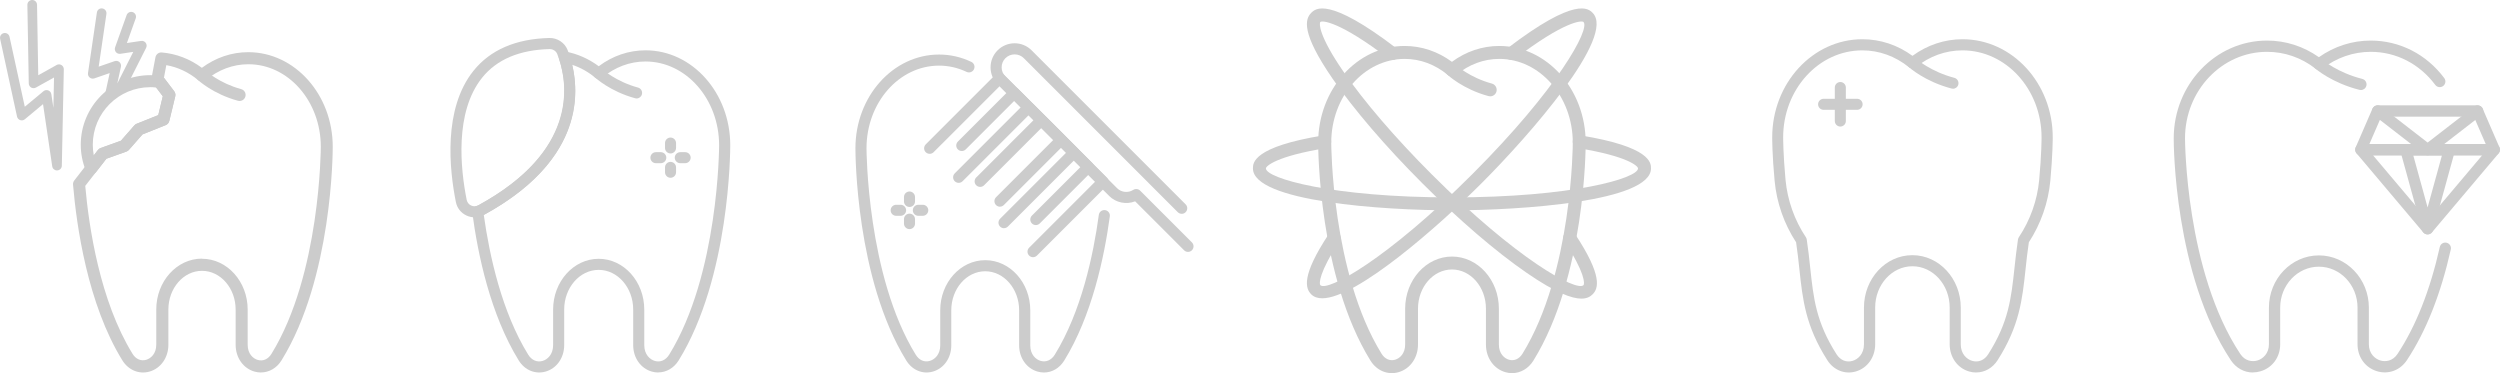 <?xml version="1.0" encoding="UTF-8"?>
<svg id="Layer_2" data-name="Layer 2" xmlns="http://www.w3.org/2000/svg" viewBox="0 0 579.8 86.54">
  <defs>
    <style>
      .cls-1 {
        fill: #ccc;
      }
    </style>
  </defs>
  <g id="Layer_1-2" data-name="Layer 1">
    <g>
      <g>
        <path class="cls-1" d="M452.93,20.57c-.11,0-.22-.01-.33-.04-6.18-1.62-9.79-4.87-9.94-5-.52-.48-.56-1.29-.09-1.81,.48-.52,1.29-.56,1.81-.09,.06,.06,3.36,2.97,8.87,4.42,.69,.18,1.1,.88,.92,1.57-.15,.58-.67,.96-1.24,.96Z"/>
        <path class="cls-1" d="M458.29,86.39c-.54,0-1.09-.08-1.63-.24-2.68-.78-4.49-3.31-4.49-6.29v-8.54c0-5.28-3.88-9.57-8.64-9.57s-8.64,4.29-8.64,9.57v8.54c0,2.98-1.8,5.51-4.49,6.29-2.53,.74-5.13-.29-6.61-2.62-5.07-7.95-5.72-14.05-6.48-21.12-.21-1.98-.43-4.02-.76-6.22-2.78-4.26-4.51-9.18-4.98-14.24-.57-6-.56-9.94-.56-10.1,0-12.54,9.38-22.75,20.92-22.75,4.16,0,8.16,1.33,11.61,3.85,3.46-2.52,7.45-3.85,11.61-3.85,11.53,0,20.92,10.21,20.92,22.75,0,.16,0,4.1-.56,10.1-.48,5.06-2.2,9.98-4.98,14.24-.33,2.2-.55,4.24-.76,6.22-.76,7.07-1.41,13.17-6.48,21.12-1.17,1.83-3.01,2.85-4.98,2.85Zm-14.76-27.21c6.18,0,11.21,5.45,11.21,12.14v8.54c0,2.26,1.42,3.47,2.64,3.83,1.45,.42,2.84-.15,3.72-1.53,4.75-7.44,5.34-12.99,6.1-20.01,.22-2.09,.46-4.24,.81-6.61,.03-.19,.1-.36,.2-.52,2.64-3.96,4.28-8.56,4.72-13.3,.55-5.88,.55-9.82,.55-9.86,0-11.13-8.23-20.18-18.35-20.18-3.9,0-7.64,1.35-10.81,3.9-.47,.38-1.14,.38-1.61,0-3.17-2.55-6.91-3.9-10.81-3.9-10.12,0-18.35,9.05-18.35,20.18,0,.04,0,3.99,.55,9.86,.45,4.74,2.08,9.34,4.72,13.3,.1,.16,.17,.33,.2,.52,.36,2.36,.59,4.52,.81,6.61,.75,7.02,1.35,12.57,6.1,20.01,.88,1.38,2.27,1.96,3.72,1.53,1.22-.35,2.64-1.57,2.64-3.83v-8.54c0-6.69,5.03-12.14,11.21-12.14Z"/>
        <path class="cls-1" d="M426.81,29.35c-.71,0-1.28-.58-1.28-1.28v-7.77c0-.71,.58-1.28,1.28-1.28s1.28,.57,1.28,1.28v7.77c0,.71-.58,1.28-1.28,1.28Z"/>
        <path class="cls-1" d="M430.7,25.47h-7.77c-.71,0-1.28-.58-1.28-1.28s.58-1.28,1.28-1.28h7.77c.71,0,1.28,.58,1.28,1.28s-.58,1.28-1.28,1.28Z"/>
      </g>
      <g>
        <path class="cls-1" d="M55.56,23.42c-.12,0-.24-.02-.37-.05-5.78-1.57-9.16-4.71-9.3-4.84-.56-.53-.59-1.41-.06-1.98,.53-.56,1.41-.59,1.98-.06,.06,.05,3.08,2.81,8.12,4.18,.75,.2,1.19,.97,.98,1.72-.17,.62-.73,1.03-1.35,1.03Z"/>
        <path class="cls-1" d="M21.19,40.44c-.06,0-.13,0-.19-.01-.5-.07-.92-.4-1.1-.86-.77-1.93-1.17-3.95-1.17-6.01,0-8.89,7.24-16.13,16.13-16.13,.72,0,1.47,.06,2.35,.19,.36,.05,.69,.25,.91,.54l2.29,3.02c.25,.33,.34,.76,.24,1.17l-1.38,5.71c-.11,.44-.42,.8-.84,.97l-5.38,2.15-3.14,3.58c-.16,.18-.36,.32-.58,.4l-4.65,1.66-2.38,3.07c-.27,.34-.68,.54-1.1,.54Zm13.66-20.22c-7.35,0-13.33,5.98-13.33,13.33,0,.83,.08,1.66,.23,2.48l.96-1.24c.16-.21,.38-.37,.63-.46l4.69-1.68,3.12-3.56c.15-.17,.33-.3,.53-.38l5.02-2.01,1.05-4.37-1.54-2.03c-.5-.06-.95-.09-1.38-.09Z"/>
        <path class="cls-1" d="M60.52,86.39c-.49,0-.99-.07-1.49-.21-2.62-.74-4.38-3.24-4.38-6.21v-8.17c0-4.96-3.5-8.99-7.8-8.99s-7.8,4.03-7.8,8.99v8.17c0,2.97-1.76,5.46-4.38,6.21-2.42,.68-4.89-.34-6.3-2.62-8.04-13.02-10.61-31.1-11.43-40.73-.03-.35,.07-.7,.29-.98l5.49-7.07c.16-.21,.38-.37,.63-.46l4.69-1.68,3.12-3.56c.15-.17,.33-.3,.53-.38l5.02-2.01,1.05-4.37-2.36-3.11c-.24-.31-.33-.72-.26-1.1l.91-4.81c.13-.7,.77-1.21,1.49-1.13,3.32,.28,6.51,1.5,9.28,3.56,3.21-2.38,6.91-3.63,10.76-3.63,10.8,0,19.59,9.84,19.59,21.94,0,1.23-.08,30.42-11.87,49.52-1.11,1.81-2.9,2.82-4.8,2.82Zm-13.68-26.38c5.84,0,10.6,5.29,10.6,11.79v8.17c0,2.1,1.27,3.21,2.35,3.51,1.22,.35,2.4-.18,3.15-1.39,11.38-18.42,11.46-47.75,11.46-48.05,0-10.56-7.53-19.14-16.79-19.14-3.56,0-6.97,1.27-9.87,3.68-.52,.43-1.27,.43-1.79,0-2.2-1.82-4.73-3.01-7.38-3.47l-.55,2.91,2.38,3.14c.25,.33,.34,.76,.24,1.17l-1.38,5.71c-.11,.44-.42,.8-.84,.97l-5.38,2.15-3.14,3.58c-.16,.18-.36,.32-.58,.4l-4.65,1.66-4.9,6.31c.84,9.5,3.39,26.67,10.97,38.95,.75,1.22,1.93,1.74,3.15,1.39,1.08-.31,2.35-1.41,2.35-3.51v-8.17c0-6.5,4.75-11.79,10.6-11.79Z"/>
        <path class="cls-1" d="M13.22,39.53c-.55,0-1.03-.4-1.11-.96l-2.13-14.42-4.22,3.51c-.3,.25-.71,.33-1.08,.2-.37-.13-.65-.44-.73-.82L.03,9.01c-.13-.6,.25-1.2,.85-1.33,.6-.14,1.2,.25,1.33,.85l3.54,16.23,4.34-3.61c.31-.26,.74-.33,1.11-.18,.38,.14,.65,.48,.71,.88l.47,3.16,.15-7.04-4.2,2.34c-.34,.19-.76,.19-1.1,0-.34-.2-.55-.56-.56-.95L6.35,1.14C6.34,.52,6.83,.01,7.45,0c.6-.03,1.13,.48,1.14,1.1l.28,16.35,4.27-2.38c.35-.2,.78-.19,1.12,.02,.34,.21,.55,.58,.54,.98l-.46,22.36c-.01,.58-.47,1.06-1.05,1.09-.02,0-.05,0-.07,0Z"/>
        <path class="cls-1" d="M25.43,23.35c-.2,0-.4-.05-.58-.16-.41-.25-.62-.73-.51-1.2l1.1-5.04-3.56,1.23c-.37,.13-.78,.05-1.08-.2-.3-.25-.45-.64-.39-1.03l2.06-14.05c.09-.61,.64-1.04,1.27-.94,.61,.09,1.03,.66,.94,1.27l-1.79,12.23,3.7-1.28c.38-.13,.81-.05,1.11,.22,.3,.27,.44,.68,.35,1.08l-.85,3.89,3.71-7.34-3,.45c-.39,.05-.78-.09-1.03-.4-.25-.3-.32-.72-.19-1.09l2.68-7.49c.21-.58,.85-.89,1.43-.68,.58,.21,.89,.85,.68,1.43l-2.05,5.73,3.3-.49c.41-.06,.83,.11,1.07,.45,.24,.34,.28,.79,.09,1.16l-5.04,9.98c-.1,.2-.26,.37-.46,.48-.78,.42-1.53,.93-2.22,1.51-.21,.17-.46,.26-.72,.26Z"/>
      </g>
      <g>
        <path class="cls-1" d="M242.1,86.39c-.48,0-.97-.07-1.46-.21-2.56-.73-4.28-3.17-4.28-6.07v-8.14c0-4.99-3.53-9.06-7.87-9.06s-7.87,4.06-7.87,9.06v8.14c0,2.91-1.72,5.35-4.28,6.07-2.36,.67-4.77-.33-6.15-2.56-11.72-18.98-11.8-48.01-11.8-49.24,0-11.98,8.7-21.73,19.39-21.73,2.59,0,5.11,.57,7.49,1.7,.64,.3,.92,1.07,.61,1.71-.3,.64-1.07,.92-1.71,.61-2.03-.96-4.18-1.45-6.39-1.45-9.28,0-16.82,8.6-16.82,19.16,0,.3,.09,29.53,11.42,47.89,.78,1.26,1.99,1.8,3.26,1.43,1.11-.32,2.42-1.45,2.42-3.6v-8.14c0-6.41,4.68-11.62,10.44-11.62s10.44,5.22,10.44,11.62v8.14c0,2.15,1.3,3.29,2.42,3.6,1.26,.36,2.48-.18,3.26-1.43,6.17-9.99,8.96-23.16,10.22-32.44,.1-.7,.74-1.19,1.45-1.1,.7,.1,1.2,.74,1.1,1.45-1.29,9.54-4.18,23.08-10.58,33.45-1.09,1.76-2.83,2.76-4.69,2.76Z"/>
        <path class="cls-1" d="M239.58,59.65c-.33,0-.66-.13-.91-.38-.5-.5-.5-1.31,0-1.82l15.33-15.33-22.15-22.15-15.33,15.33c-.5,.5-1.31,.5-1.82,0s-.5-1.31,0-1.82l16.24-16.24c.48-.48,1.33-.48,1.82,0l23.97,23.97c.24,.24,.38,.57,.38,.91s-.14,.67-.38,.91l-16.24,16.24c-.25,.25-.58,.38-.91,.38Z"/>
        <path class="cls-1" d="M240.23,52.2c-.33,0-.66-.13-.91-.38-.5-.5-.5-1.31,0-1.82l11.28-11.28-15.35-15.35-11.28,11.28c-.5,.5-1.31,.5-1.82,0s-.5-1.31,0-1.82l12.19-12.19c.5-.5,1.31-.5,1.82,0l17.17,17.17c.5,.5,.5,1.31,0,1.82l-12.19,12.19c-.25,.25-.58,.38-.91,.38Z"/>
        <path class="cls-1" d="M232.85,52.93c-.33,0-.66-.13-.91-.38-.5-.5-.5-1.31,0-1.82l15.33-15.33-8.7-8.7-15.33,15.33c-.5,.5-1.31,.5-1.82,0-.5-.5-.5-1.31,0-1.82l16.24-16.24c.5-.5,1.31-.5,1.82,0l10.51,10.51c.24,.24,.38,.57,.38,.91s-.14,.67-.38,.91l-16.24,16.24c-.25,.25-.58,.38-.91,.38Z"/>
        <path class="cls-1" d="M231.91,47.94c-.33,0-.66-.13-.91-.38-.5-.5-.5-1.31,0-1.82l13.31-13.31-2.77-2.77-13.31,13.31c-.5,.5-1.31,.5-1.82,0s-.5-1.31,0-1.82l14.21-14.21c.24-.24,.57-.38,.91-.38s.67,.14,.91,.38l4.58,4.58c.5,.5,.5,1.31,0,1.82l-14.21,14.21c-.25,.25-.58,.38-.91,.38Z"/>
        <path class="cls-1" d="M275.52,58.42c-.33,0-.66-.13-.91-.38l-11.35-11.35c-2.03,.8-4.42,.35-6.01-1.23l-25.89-25.89c-1.05-1.05-1.63-2.46-1.63-3.95s.58-2.89,1.63-3.95c2.18-2.18,5.72-2.18,7.89,0l35.72,35.72c.5,.5,.5,1.31,0,1.82s-1.31,.5-1.82,0L237.44,13.49c-1.17-1.17-3.08-1.17-4.26,0-.57,.57-.88,1.32-.88,2.13s.31,1.56,.88,2.13l25.89,25.89c.99,.99,2.57,1.16,3.75,.4,.51-.32,1.18-.25,1.6,.17l12.01,12.01c.5,.5,.5,1.31,0,1.82-.25,.25-.58,.38-.91,.38Z"/>
        <path class="cls-1" d="M210.93,48c-.71,0-1.28-.58-1.28-1.28v-1.03c0-.71,.58-1.28,1.28-1.28s1.28,.58,1.28,1.28v1.03c0,.71-.58,1.28-1.28,1.28Z"/>
        <path class="cls-1" d="M210.93,53.14c-.71,0-1.28-.58-1.28-1.28v-1.03c0-.71,.58-1.28,1.28-1.28s1.28,.58,1.28,1.28v1.03c0,.71-.58,1.28-1.28,1.28Z"/>
        <path class="cls-1" d="M214.01,50.05h-1.03c-.71,0-1.28-.57-1.28-1.28s.58-1.28,1.28-1.28h1.03c.71,0,1.28,.58,1.28,1.28s-.58,1.28-1.28,1.28Z"/>
        <path class="cls-1" d="M208.87,50.05h-1.03c-.71,0-1.28-.57-1.28-1.28s.58-1.28,1.28-1.28h1.03c.71,0,1.28,.58,1.28,1.28s-.58,1.28-1.28,1.28Z"/>
      </g>
      <g>
        <path class="cls-1" d="M147.65,22.84c-.11,0-.22-.01-.34-.05-5.8-1.58-9.19-4.72-9.34-4.85-.52-.49-.54-1.3-.06-1.82,.49-.52,1.3-.54,1.81-.06,.03,.03,3.1,2.85,8.25,4.25,.69,.19,1.09,.89,.9,1.58-.16,.57-.67,.95-1.24,.95Z"/>
        <path class="cls-1" d="M152.65,86.39c-.49,0-.98-.07-1.47-.21-2.59-.73-4.33-3.2-4.33-6.14v-8.25c0-5.07-3.59-9.2-8-9.2s-8,4.13-8,9.2v8.25c0,2.94-1.74,5.41-4.33,6.14-2.39,.67-4.83-.34-6.21-2.58-6.57-10.65-9.5-24.59-10.79-34.41-.09-.65,.33-1.26,.97-1.42,.18-.04,.33-.1,.47-.17,22.95-12.52,20.72-27.93,18.69-33.97-.14-.43-.05-.9,.25-1.25,.3-.34,.76-.5,1.2-.43,2.76,.5,5.42,1.67,7.76,3.41,3.23-2.42,6.97-3.69,10.86-3.69,10.83,0,19.64,9.87,19.64,22.01,0,1.24-.08,30.67-11.96,49.9-1.1,1.78-2.87,2.79-4.74,2.79Zm-40.45-36.54c1.33,9.5,4.18,22.49,10.3,32.4,.79,1.28,2.04,1.83,3.32,1.46,1.14-.32,2.46-1.48,2.46-3.67v-8.25c0-6.49,4.74-11.77,10.57-11.77s10.57,5.28,10.57,11.77v8.25c0,2.19,1.33,3.35,2.46,3.67,1.29,.37,2.53-.18,3.32-1.46,11.5-18.62,11.58-48.26,11.58-48.55,0-10.72-7.66-19.44-17.07-19.44-3.62,0-7.09,1.3-10.04,3.75-.48,.4-1.17,.4-1.64,0-1.61-1.34-3.42-2.35-5.32-2.98,1.84,7.69,1.75,22.68-20.51,34.83Z"/>
        <path class="cls-1" d="M110.06,50.4c-.64,0-1.28-.14-1.88-.42-1.29-.6-2.19-1.75-2.46-3.15-1.51-7.57-2.98-21.58,4.08-30.4,3.89-4.86,9.82-7.43,17.62-7.62,1.82-.04,3.54,1.07,4.21,2.77,2.11,5.34,6.96,23.87-19.44,38.27-.67,.37-1.4,.55-2.13,.55ZM127.53,11.38c-7.06,.17-12.33,2.41-15.73,6.66-6.41,8.01-4.99,21.17-3.57,28.3,.12,.59,.49,1.07,1.03,1.32,.55,.26,1.16,.24,1.69-.05,23.88-13.03,20.74-28.87,18.29-35.07-.27-.69-.96-1.15-1.71-1.15Z"/>
        <path class="cls-1" d="M155.51,35.59c-.71,0-1.28-.58-1.28-1.28v-1.13c0-.71,.58-1.28,1.28-1.28s1.28,.58,1.28,1.28v1.13c0,.71-.58,1.28-1.28,1.28Z"/>
        <path class="cls-1" d="M155.51,41.23c-.71,0-1.28-.58-1.28-1.28v-1.13c0-.71,.58-1.28,1.28-1.28s1.28,.58,1.28,1.28v1.13c0,.71-.58,1.28-1.28,1.28Z"/>
        <path class="cls-1" d="M158.9,37.85h-1.13c-.71,0-1.28-.58-1.28-1.28s.58-1.28,1.28-1.28h1.13c.71,0,1.28,.58,1.28,1.28s-.58,1.28-1.28,1.28Z"/>
        <path class="cls-1" d="M153.25,37.85h-1.13c-.71,0-1.28-.58-1.28-1.28s.57-1.28,1.28-1.28h1.13c.71,0,1.28,.58,1.28,1.28s-.58,1.28-1.28,1.28Z"/>
      </g>
      <g>
        <path class="cls-1" d="M547.53,20.88c-.11,0-.21-.01-.32-.04-6.39-1.61-10.12-4.84-10.28-4.97-.55-.48-.6-1.3-.12-1.85,.48-.54,1.3-.6,1.85-.13,.05,.05,3.47,2.96,9.2,4.41,.7,.18,1.13,.89,.95,1.59-.15,.59-.68,.99-1.27,.99Z"/>
        <path class="cls-1" d="M522.5,86.39c-2.02,0-3.91-1.02-5.12-2.84-13.16-19.84-13.26-50.19-13.25-51.47,0-12.5,9.71-22.67,21.64-22.67,4.31,0,8.45,1.33,12.03,3.85,3.58-2.52,7.72-3.85,12.03-3.85,6.7,0,12.91,3.17,17.05,8.71,.43,.58,.31,1.4-.27,1.83-.58,.43-1.4,.31-1.83-.27-3.64-4.87-9.08-7.66-14.95-7.66-4.05,0-7.93,1.35-11.23,3.89-.47,.37-1.13,.37-1.6,0-3.29-2.55-7.17-3.89-11.23-3.89-10.49,0-19.02,9-19.02,20.05,0,.31,.1,30.85,12.82,50.02,1.1,1.66,2.78,1.87,3.98,1.51,1.23-.37,2.66-1.58,2.66-3.75v-8.5c0-6.68,5.2-12.12,11.59-12.12s11.59,5.44,11.59,12.12v8.5c0,2.18,1.43,3.38,2.66,3.75,1.2,.36,2.87,.16,3.98-1.51,4.26-6.43,7.56-14.77,9.81-24.81,.16-.71,.86-1.15,1.56-.99,.71,.16,1.15,.86,.99,1.56-2.32,10.35-5.74,18.99-10.18,25.68-1.56,2.36-4.28,3.36-6.92,2.57-2.75-.83-4.53-3.29-4.53-6.26v-8.5c0-5.24-4.02-9.49-8.97-9.49s-8.97,4.26-8.97,9.49v8.5c0,2.98-1.78,5.43-4.53,6.26-.6,.18-1.2,.27-1.8,.27Z"/>
        <path class="cls-1" d="M578.49,36.02h-30.96c-.44,0-.85-.22-1.1-.59-.24-.37-.28-.84-.11-1.24l3.89-8.97c.21-.48,.68-.79,1.2-.79h23.18c.52,0,.99,.31,1.2,.79l3.89,8.97c.18,.4,.14,.87-.11,1.24-.24,.37-.65,.59-1.1,.59Zm-28.97-2.62h26.97l-2.76-6.35h-21.46l-2.76,6.35Z"/>
        <path class="cls-1" d="M563.01,54.36c-.39,0-.75-.17-1-.46l-15.48-18.34c-.33-.39-.4-.94-.19-1.4,.22-.46,.68-.76,1.19-.76h30.96c.51,0,.97,.3,1.19,.76,.21,.46,.14,1.01-.19,1.4l-15.48,18.34c-.25,.29-.62,.46-1,.46Zm-12.66-18.34l12.66,14.99,12.66-14.99h-25.32Z"/>
        <path class="cls-1" d="M563.01,54.36c-.59,0-1.11-.39-1.26-.96l-5.05-18.34c-.11-.39-.03-.82,.22-1.14,.25-.33,.63-.52,1.04-.52h10.11c.41,0,.79,.19,1.04,.52,.25,.33,.33,.75,.22,1.14l-5.05,18.34c-.16,.57-.67,.96-1.26,.96Zm-3.33-18.34l3.33,12.09,3.33-12.09h-6.66Z"/>
        <path class="cls-1" d="M563.01,36.02c-.28,0-.57-.09-.8-.27l-11.59-8.97c-.57-.44-.68-1.27-.23-1.84,.44-.57,1.27-.68,1.84-.23l10.79,8.35,10.79-8.35c.57-.44,1.39-.34,1.84,.23,.44,.57,.34,1.39-.23,1.84l-11.59,8.97c-.24,.18-.52,.27-.8,.27Z"/>
      </g>
      <g>
        <path class="cls-1" d="M345.62,22.34c-.13,0-.26-.02-.4-.05-5.91-1.6-9.37-4.82-9.52-4.95-.6-.57-.63-1.52-.07-2.13,.57-.6,1.52-.63,2.12-.07,.03,.03,3.1,2.85,8.25,4.24,.8,.22,1.27,1.04,1.06,1.85-.18,.67-.79,1.11-1.45,1.11Z"/>
        <path class="cls-1" d="M350.68,86.54c-.51,0-1.03-.07-1.54-.22-2.71-.77-4.52-3.34-4.52-6.4v-8.33c0-5.01-3.53-9.09-7.88-9.09s-7.88,4.08-7.88,9.09v8.33c0,3.06-1.82,5.63-4.52,6.4-2.5,.71-5.06-.35-6.51-2.7-12.03-19.49-12.12-49.27-12.12-50.52,0-12.37,8.99-22.44,20.05-22.44,3.93,0,7.7,1.27,10.97,3.68,3.27-2.41,7.04-3.68,10.97-3.68,11.06,0,20.05,10.07,20.05,22.44,0,1.26-.08,31.04-12.12,50.52-1.15,1.86-3,2.92-4.96,2.92Zm-13.94-27.04c6,0,10.88,5.42,10.88,12.09v8.33c0,2.1,1.26,3.2,2.34,3.51,1.21,.34,2.38-.17,3.13-1.39,11.58-18.75,11.67-48.64,11.67-48.94,0-10.72-7.64-19.44-17.04-19.44-3.61,0-7.07,1.29-10.01,3.74-.56,.46-1.37,.46-1.92,0-2.94-2.44-6.4-3.74-10.01-3.74-9.4,0-17.04,8.72-17.04,19.44,0,.3,.09,30.19,11.67,48.94,.75,1.21,1.92,1.73,3.13,1.39,1.08-.31,2.34-1.41,2.34-3.51v-8.33c0-6.67,4.88-12.09,10.88-12.09Z"/>
        <path class="cls-1" d="M336.74,48.78c-15.97,0-46.16-2.03-46.16-9.73,0-1.24,0-5,16.4-7.66,.82-.13,1.59,.42,1.73,1.24,.13,.82-.42,1.59-1.24,1.73-11.52,1.87-13.88,4.18-13.88,4.69,0,2.28,15.23,6.73,43.15,6.73s43.15-4.44,43.15-6.73c0-.52-2.36-2.82-13.88-4.69-.82-.13-1.38-.91-1.24-1.73,.13-.82,.9-1.38,1.73-1.24,16.4,2.66,16.4,6.42,16.4,7.66,0,7.7-30.19,9.73-46.16,9.73Z"/>
        <path class="cls-1" d="M306.66,69.18c-1.06,0-1.93-.29-2.56-.92-1.34-1.34-2.37-4.24,4.06-13.96,.46-.69,1.39-.88,2.08-.42,.69,.46,.88,1.39,.42,2.08-4.83,7.3-4.74,9.88-4.45,10.17,1.61,1.62,15.53-6.01,35.27-25.76,19.74-19.74,27.37-33.65,25.76-35.27-.4-.4-4.49-.17-15.81,8.49-.66,.51-1.6,.38-2.11-.28-.5-.66-.38-1.6,.28-2.11,15.86-12.12,18.8-9.19,19.76-8.22,5.44,5.44-14.47,28.23-25.76,39.52-9.97,9.97-28.93,26.68-36.96,26.68Z"/>
        <path class="cls-1" d="M366.77,69.26c-2.2,0-5.94-1.33-12.67-5.96-7.14-4.91-15.75-12.3-24.24-20.8-8.5-8.5-15.88-17.11-20.8-24.24-7.4-10.74-6.37-13.86-4.96-15.28,.97-.96,3.9-3.9,19.76,8.22,.66,.5,.79,1.45,.28,2.11-.5,.66-1.45,.79-2.11,.28-11.32-8.65-15.41-8.89-15.81-8.49-.32,.32-.37,3.21,5.31,11.45,4.81,6.99,12.08,15.45,20.45,23.82,19.74,19.74,33.65,27.37,35.27,25.76,.29-.29,.39-2.87-4.45-10.17-.46-.69-.27-1.63,.42-2.08,.69-.46,1.63-.27,2.08,.42,6.43,9.72,5.4,12.62,4.06,13.96-.53,.53-1.3,1-2.61,1Z"/>
      </g>
    </g>
  </g>
</svg>